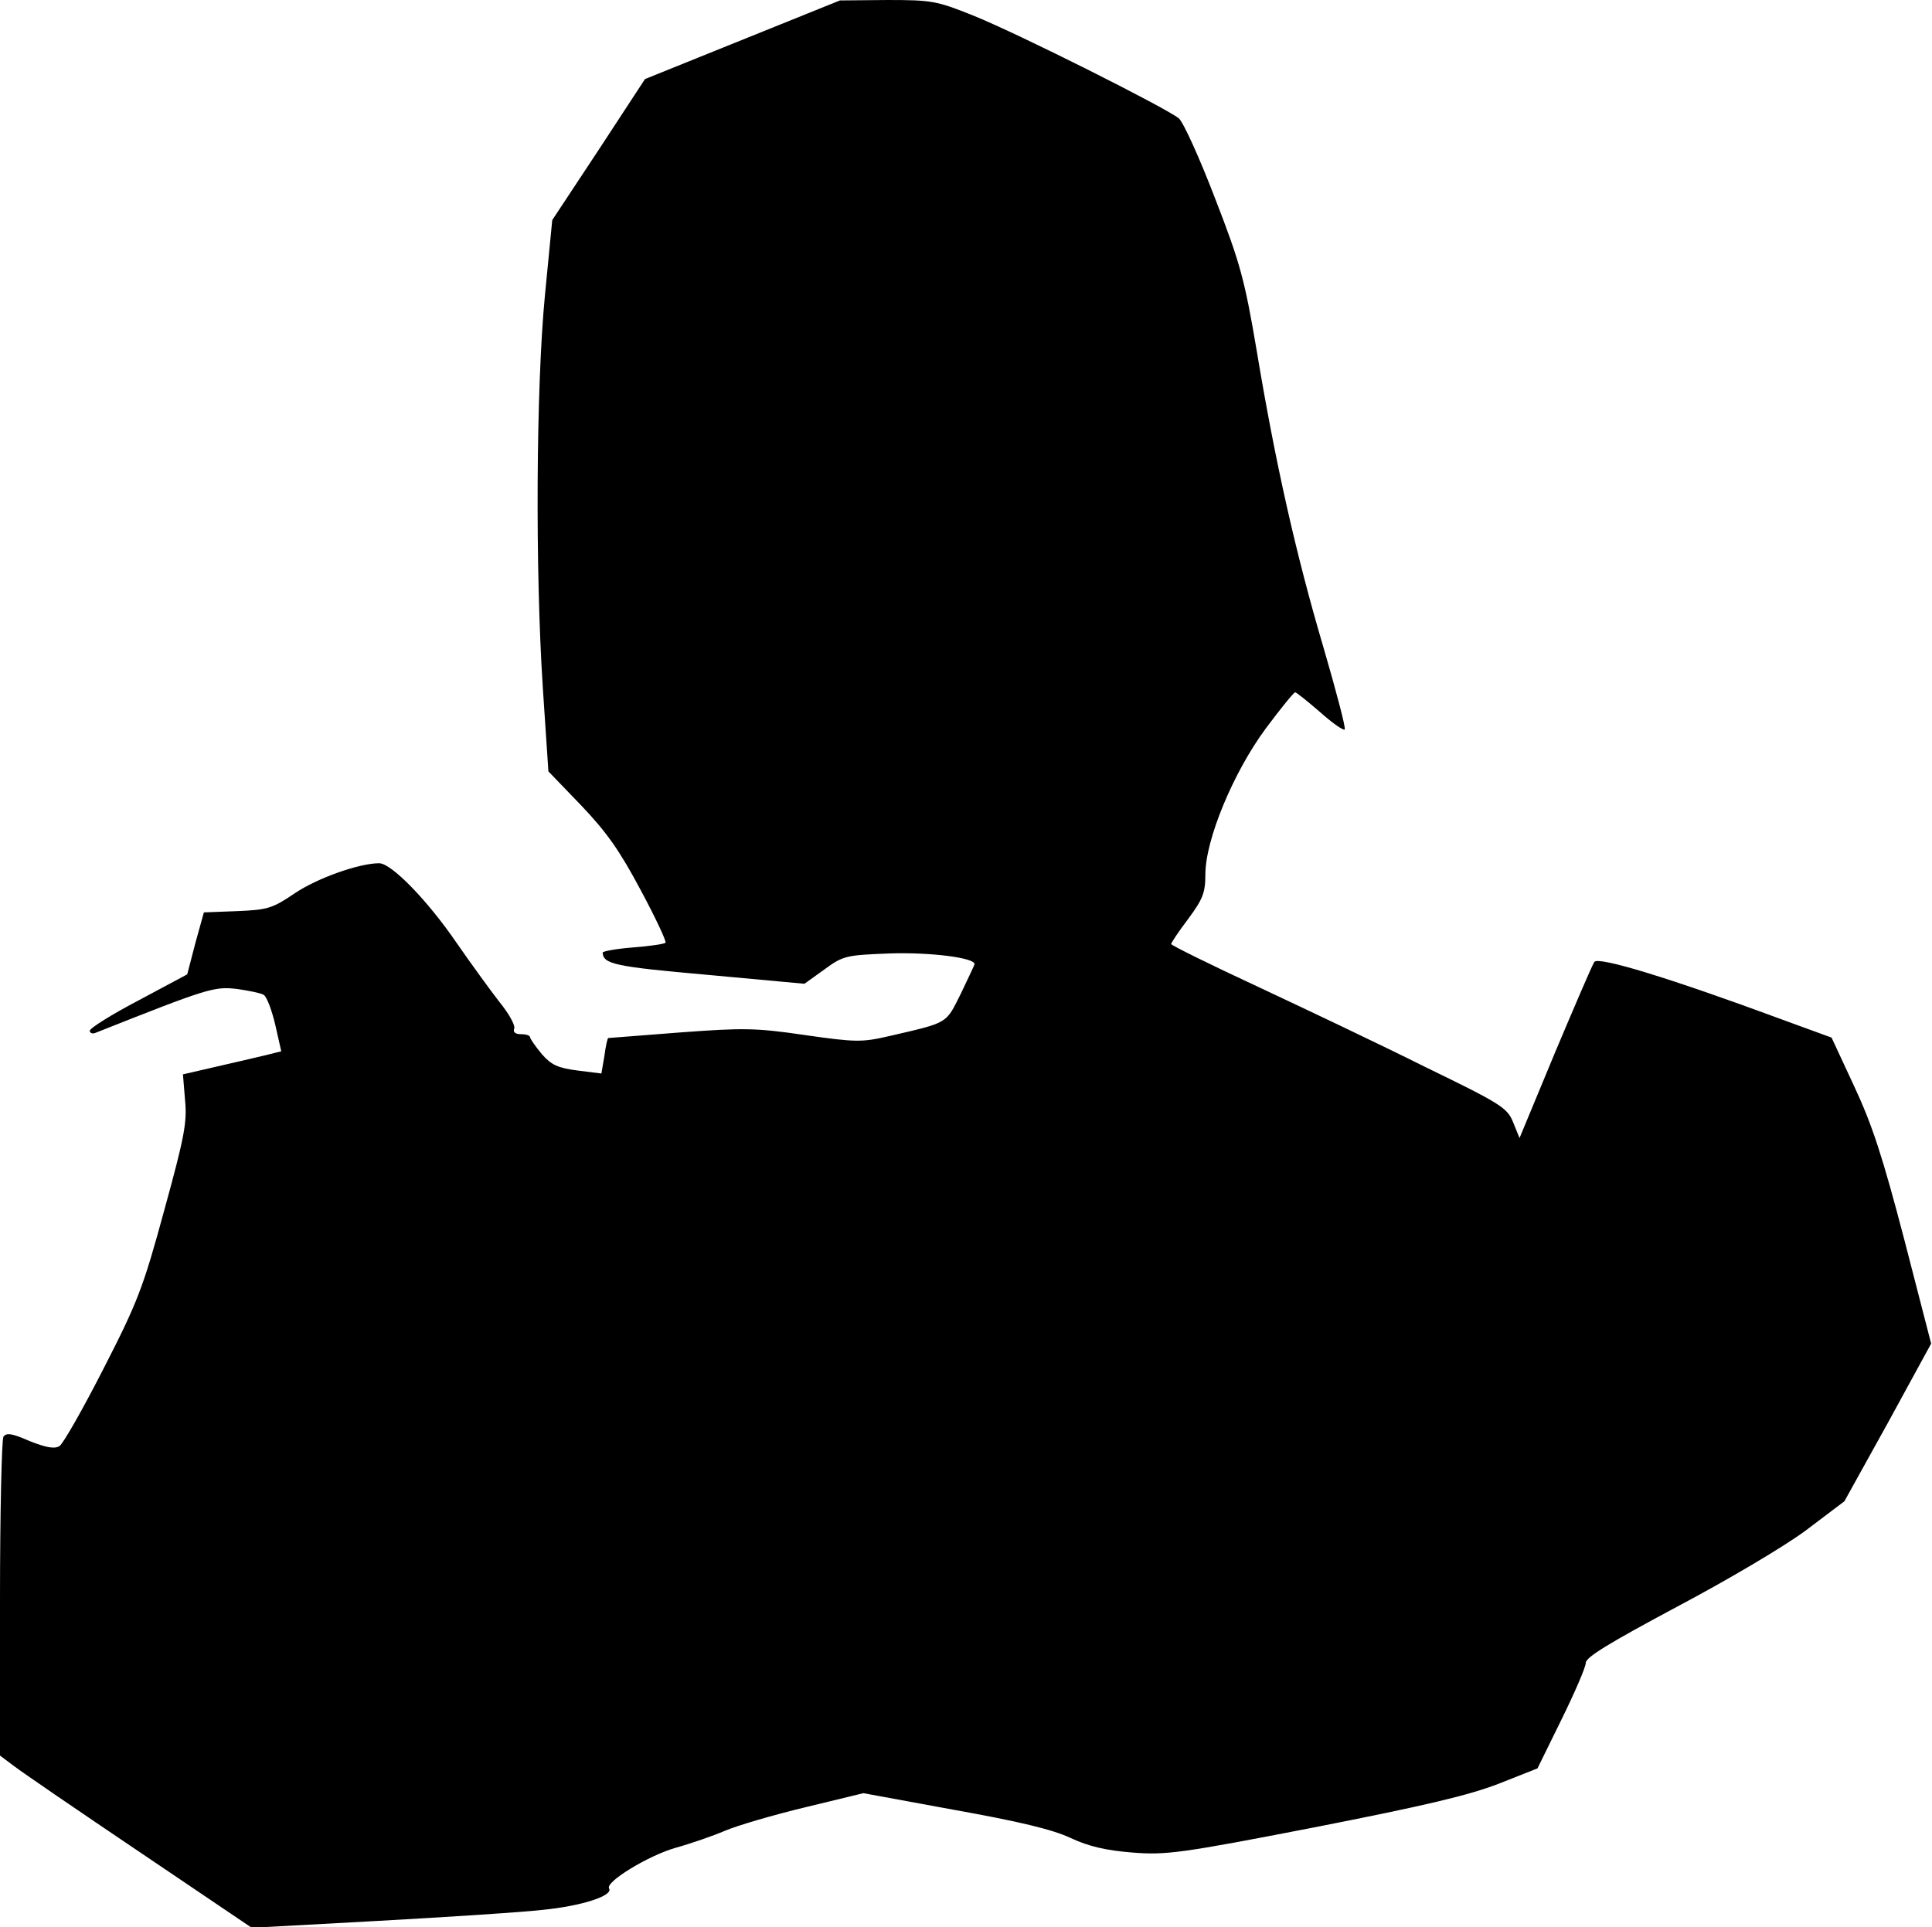 <?xml version="1.0" standalone="no"?>
<!DOCTYPE svg PUBLIC "-//W3C//DTD SVG 20010904//EN"
 "http://www.w3.org/TR/2001/REC-SVG-20010904/DTD/svg10.dtd">
<svg version="1.0" xmlns="http://www.w3.org/2000/svg"
 width="452pt" height="451pt" viewBox="0 0 452 451"
 preserveAspectRatio="xMidYMid meet">
<g transform="translate(0,451) scale(0.1,-0.1)"
fill="#000000" stroke="none">
<path fill="#000000" stroke="none" d="M1737 4417 l-228 -92 -108 -165 -109
-165 -17 -175 c-21 -216 -23 -645 -5 -920 l13 -195 77 -80 c60 -63 90 -106
139 -198 35 -65 61 -121 58 -123 -3 -3 -37 -8 -76 -11 -39 -3 -71 -9 -71 -12
1 -27 29 -33 244 -52 l228 -21 46 33 c45 33 51 34 155 38 93 3 197 -10 197
-25 0 -2 -15 -33 -32 -69 -36 -72 -28 -67 -170 -100 -61 -14 -77 -14 -195 3
-116 17 -144 17 -293 6 -91 -7 -166 -13 -167 -13 -2 -1 -6 -19 -9 -42 l-7 -41
-56 7 c-46 6 -61 13 -83 38 -15 18 -27 35 -28 40 0 4 -9 7 -21 7 -14 0 -19 5
-16 13 3 8 -13 36 -35 63 -21 27 -66 89 -100 138 -67 98 -152 186 -181 186
-47 0 -145 -35 -197 -70 -53 -36 -64 -39 -135 -42 l-78 -3 -20 -72 -19 -73
-114 -61 c-63 -33 -114 -65 -114 -71 0 -5 6 -8 13 -5 262 104 278 109 330 103
29 -4 58 -10 64 -14 7 -4 19 -36 27 -70 l14 -62 -36 -9 c-21 -5 -72 -17 -116
-27 l-78 -18 5 -61 c5 -52 -2 -87 -49 -258 -49 -180 -62 -214 -142 -370 -48
-94 -94 -175 -103 -181 -12 -7 -32 -3 -70 12 -41 18 -54 20 -61 10 -4 -7 -8
-178 -8 -379 l0 -367 32 -24 c18 -14 151 -105 295 -202 l262 -177 293 16 c161
9 336 20 388 26 91 9 165 33 155 50 -10 15 92 77 155 95 36 10 88 28 116 40
28 12 113 37 188 55 l136 33 212 -39 c151 -27 231 -46 273 -66 43 -20 83 -29
145 -34 78 -6 111 -2 425 59 260 51 361 75 431 102 l91 36 56 114 c31 63 57
123 57 133 0 13 54 46 213 131 119 63 251 141 302 179 l90 68 102 184 101 185
-63 244 c-51 195 -75 268 -117 358 l-53 114 -115 42 c-259 96 -432 149 -440
135 -5 -7 -46 -103 -92 -212 l-83 -200 -15 37 c-14 34 -28 43 -205 129 -104
52 -281 136 -392 188 -112 52 -203 97 -203 100 0 3 18 30 40 59 34 46 40 61
40 104 0 81 65 238 141 341 35 47 66 85 69 85 3 0 29 -21 58 -46 29 -26 55
-44 58 -41 3 3 -20 90 -50 193 -65 220 -113 435 -156 694 -28 165 -38 203 -97
355 -36 94 -74 178 -85 188 -29 24 -375 198 -482 241 -85 34 -96 36 -200 36
l-111 -1 -228 -92z"/>
</g>
</svg>
